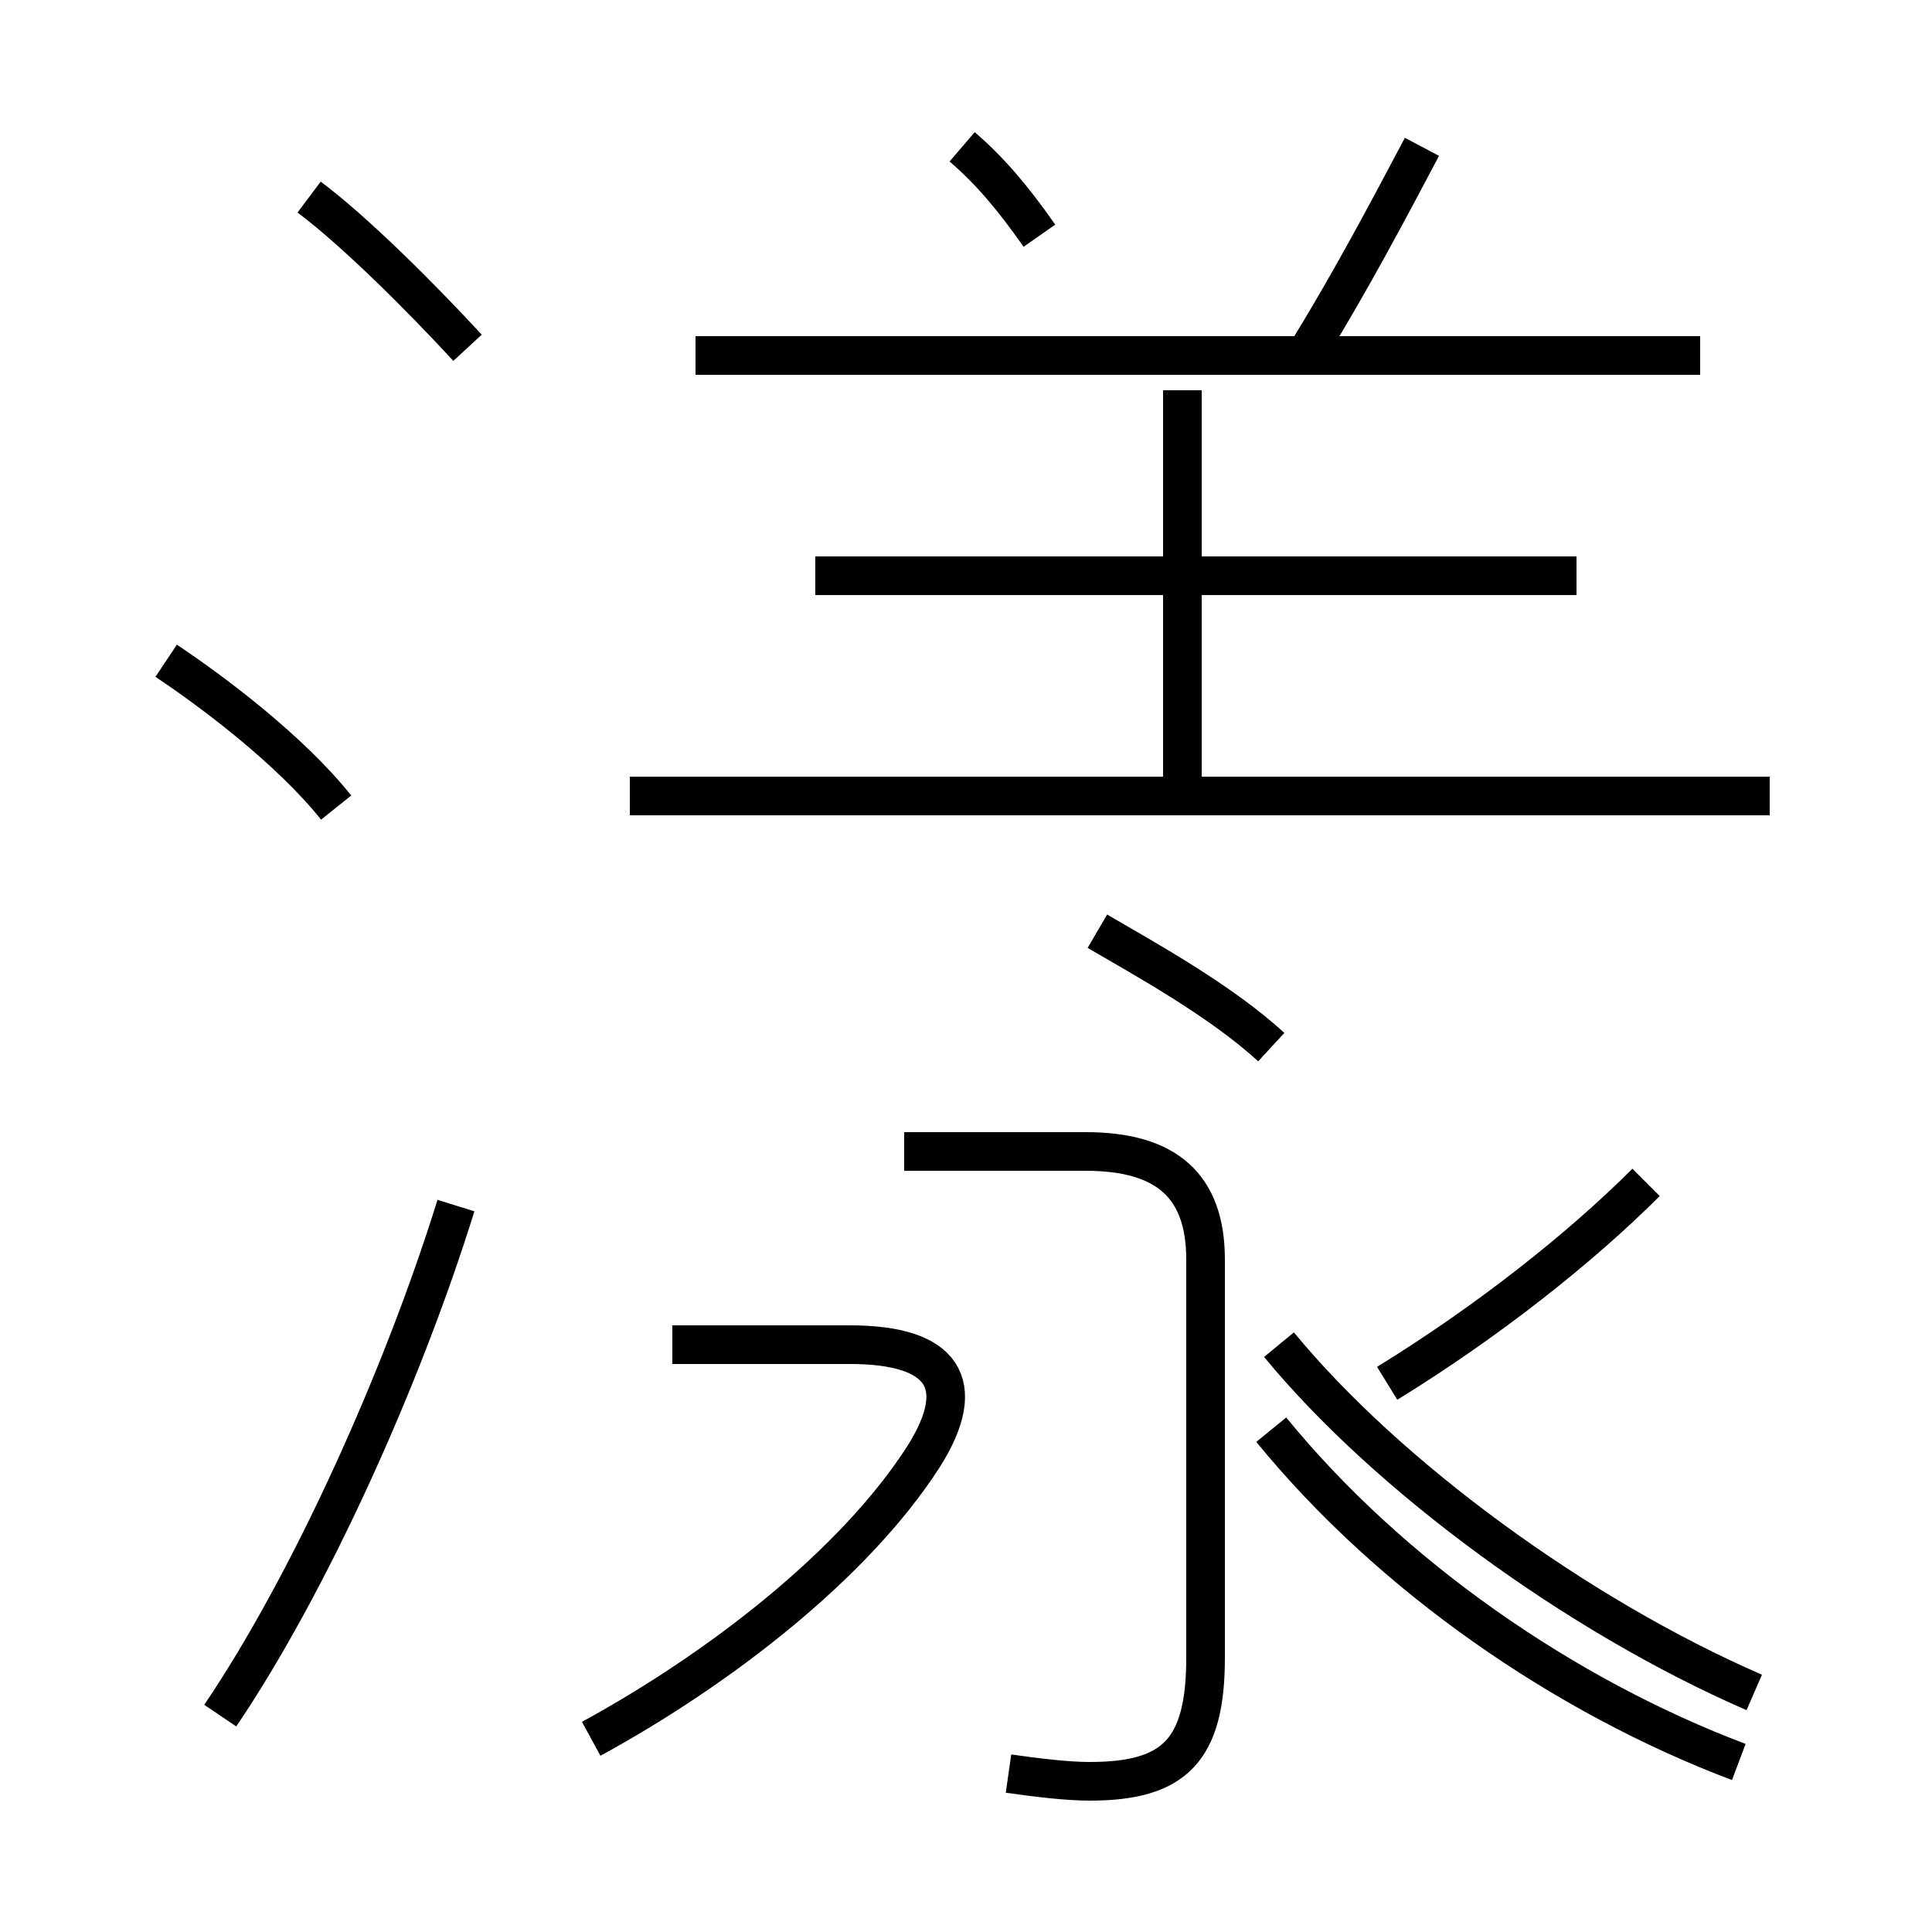 <?xml version='1.0' encoding='utf8'?>
<svg viewBox="0.0 -6.0 50.0 50.0" version="1.1" xmlns="http://www.w3.org/2000/svg">
<rect x="0.0" y="-6.0" width="50.0" height="50.0" fill="#808080" stroke="none"/>
<rect x="-1000" y="-1000" width="2000" height="2000" stroke="white" fill="white"/>
<g style="fill:white;stroke:#000000;  stroke-width:1">
<path d="M 26.1 1.9 C 26.8 2.0 27.6 2.1 28.2 2.1 C 30.4 2.1 31.2 1.3 31.2 -1.1 L 31.2 -11.4 C 31.2 -13.3 30.2 -14.2 28.1 -14.2 L 23.4 -14.2 M 5.7 0.4 C 8.0 -3.0 10.4 -8.3 11.8 -12.8 M 15.3 1.0 C 18.6 -0.8 22.1 -3.5 23.9 -6.3 C 25.1 -8.2 24.4 -9.2 22.0 -9.2 L 17.4 -9.2 M 8.7 -23.1 C 7.5 -24.6 5.5 -26.1 4.3 -26.9 M 45.8 -23.4 L 16.3 -23.4 M 12.1 -35.0 C 10.9 -36.3 9.2 -38.0 8.0 -38.9 M 45.4 -0.2 C 40.8 -2.2 35.9 -5.8 33.1 -9.2 M 32.9 -7.0 C 36.0 -3.2 40.5 -0.1 45.0 1.6 M 32.9 -16.9 C 31.6 -18.1 29.6 -19.2 28.4 -19.9 M 35.9 -8.2 C 38.5 -9.8 40.9 -11.7 42.6 -13.4 M 40.8 -29.1 L 21.1 -29.1 M 30.6 -23.6 L 30.6 -33.9 M 44.0 -34.8 L 18.0 -34.8 M 26.9 -37.9 C 26.2 -38.9 25.6 -39.6 24.9 -40.2 M 33.9 -35.0 C 35.0 -36.8 35.9 -38.5 36.8 -40.2" transform="translate(0.0, 38.0)" />
</g>
</svg>
